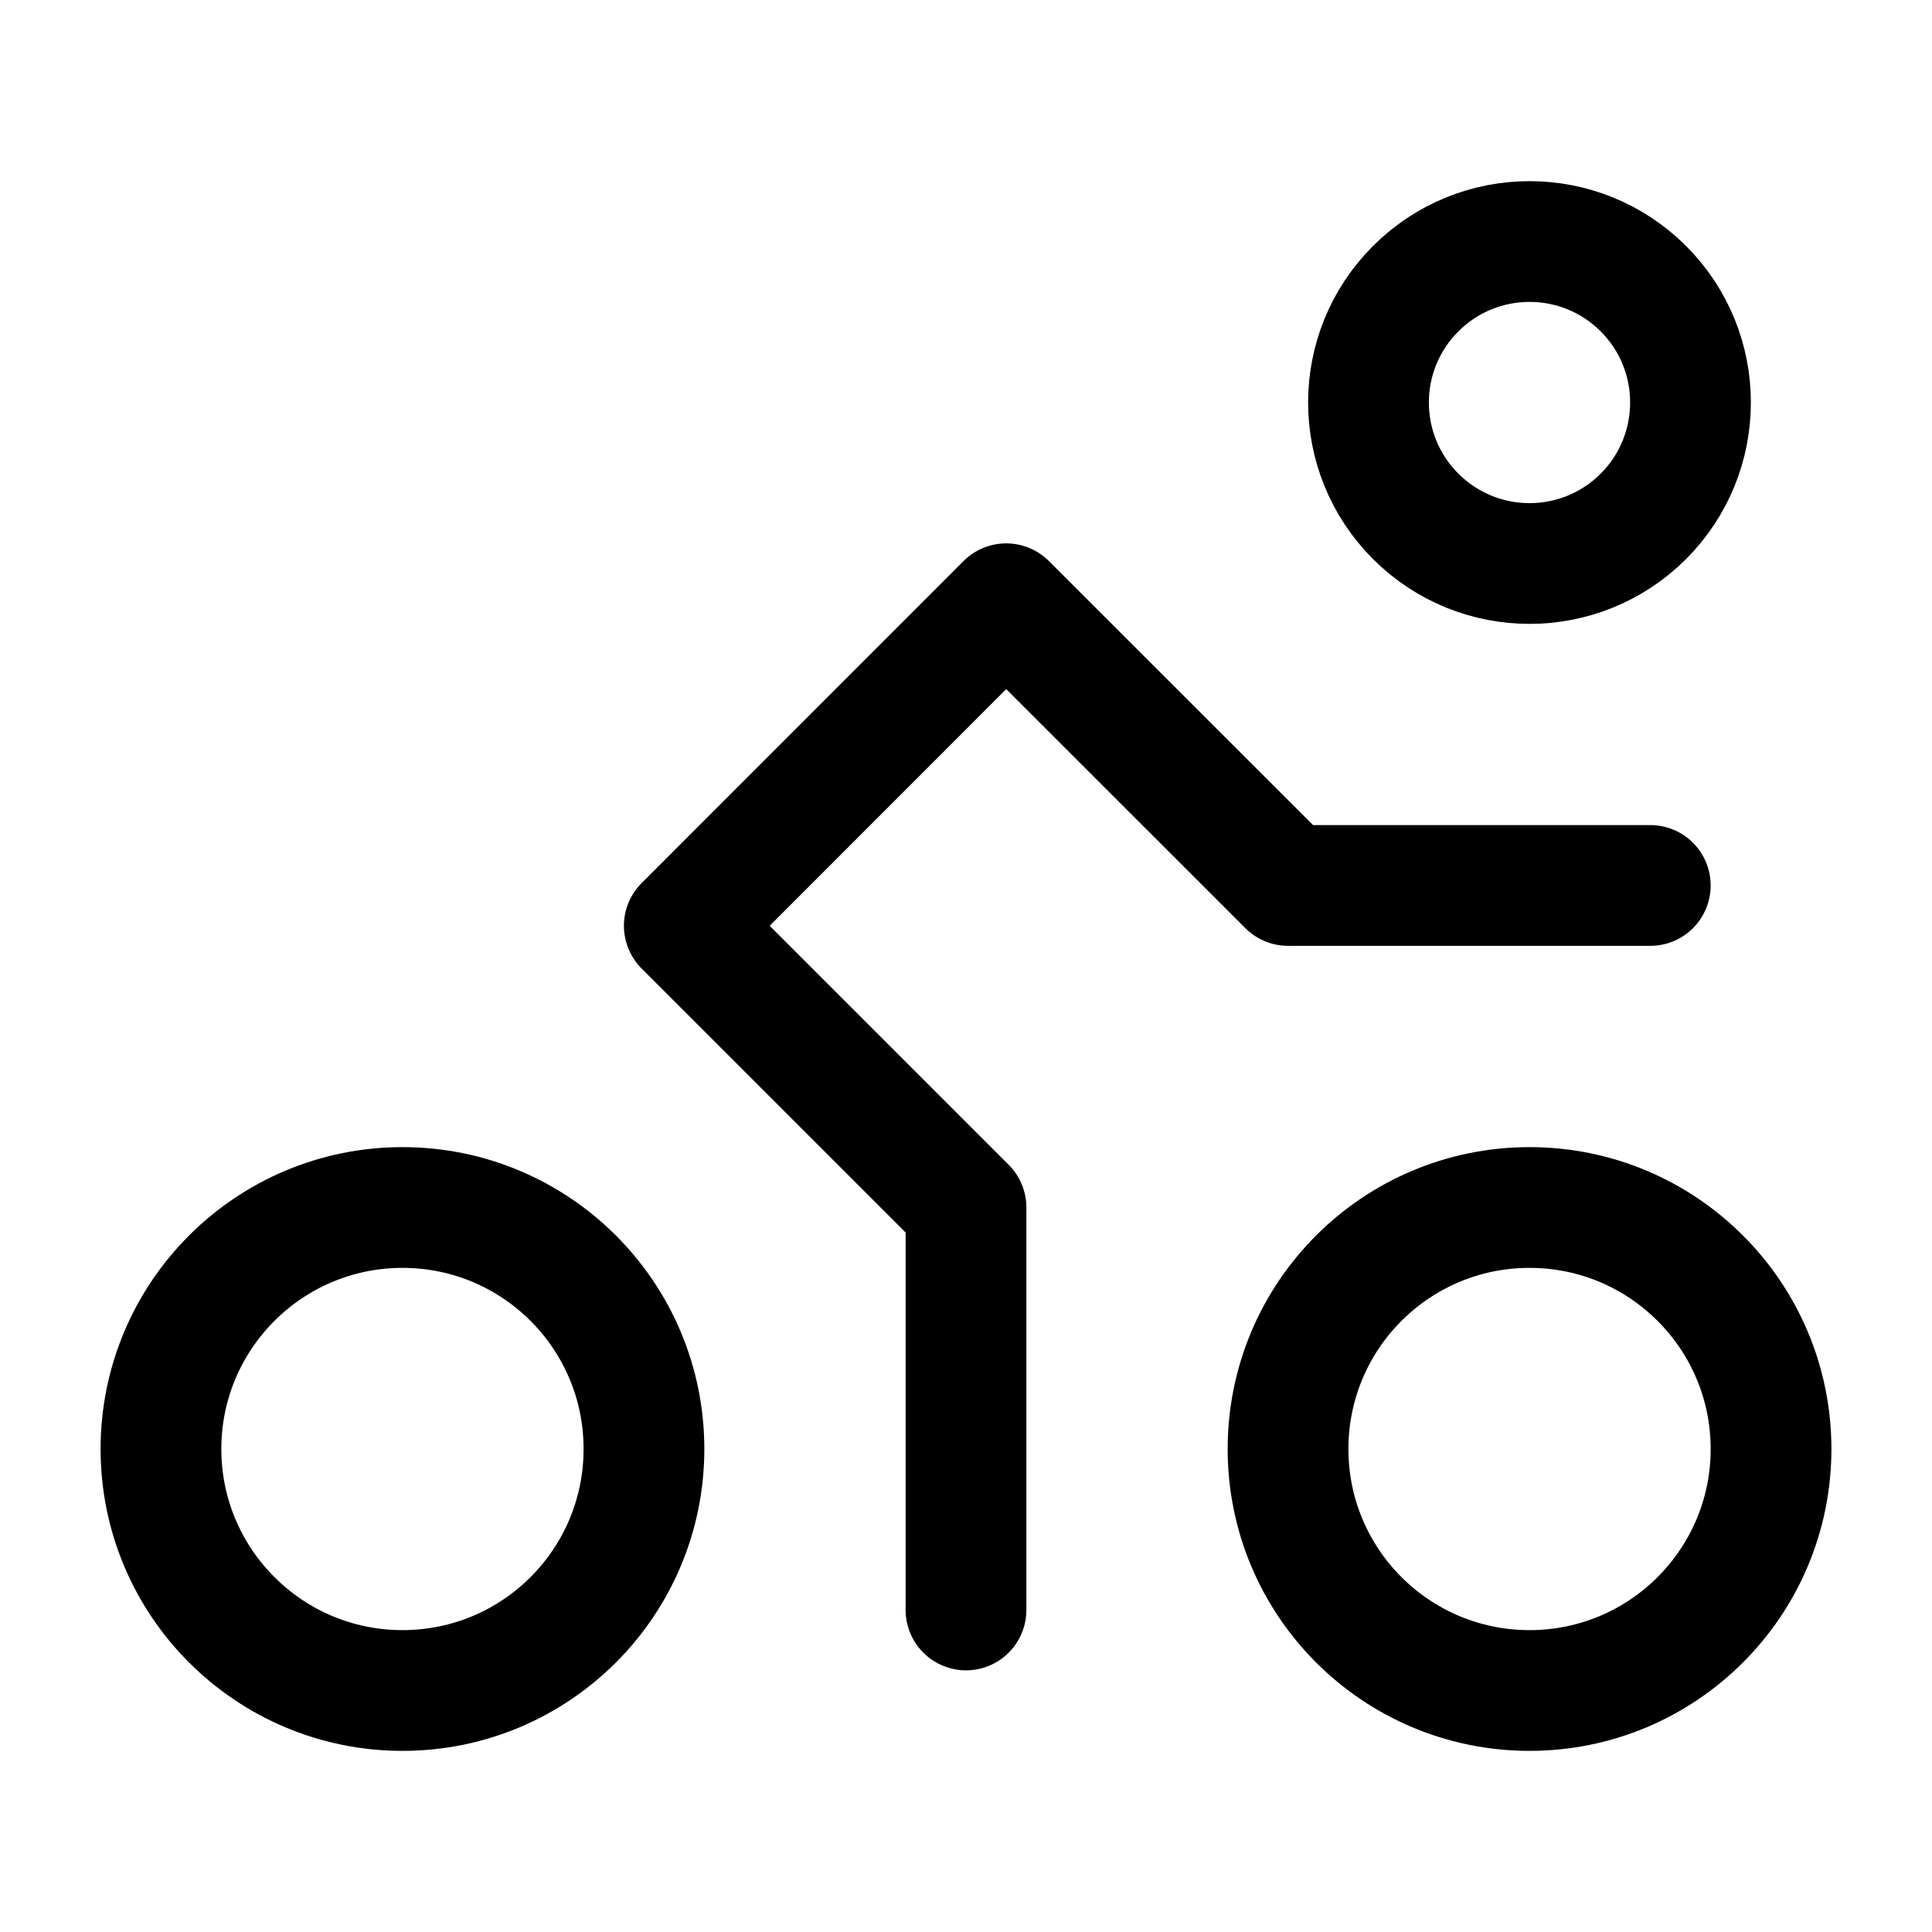 <svg width="16" height="16" viewBox="0 0 16 16" fill="none" xmlns="http://www.w3.org/2000/svg">
<path d="M8 13.333V10L5.667 7.667L8.333 5L10.667 7.333H13.667" stroke="black" stroke-linecap="round" stroke-linejoin="round"/>
<path d="M13.61 2.391C14.13 2.911 14.13 3.755 13.61 4.276C13.089 4.797 12.245 4.797 11.724 4.276C11.203 3.755 11.203 2.911 11.724 2.391C12.245 1.87 13.089 1.87 13.61 2.391Z" stroke="black" stroke-linecap="round" stroke-linejoin="round"/>
<path d="M14.667 12C14.667 13.105 13.771 14 12.667 14C11.562 14 10.667 13.105 10.667 12C10.667 10.895 11.562 10 12.667 10C13.771 10 14.667 10.895 14.667 12Z" stroke="black" stroke-linecap="round" stroke-linejoin="round"/>
<path d="M5.333 12C5.333 13.105 4.438 14 3.333 14C2.229 14 1.333 13.105 1.333 12C1.333 10.895 2.229 10 3.333 10C4.438 10 5.333 10.895 5.333 12Z" stroke="black" stroke-linecap="round" stroke-linejoin="round"/>
</svg>

